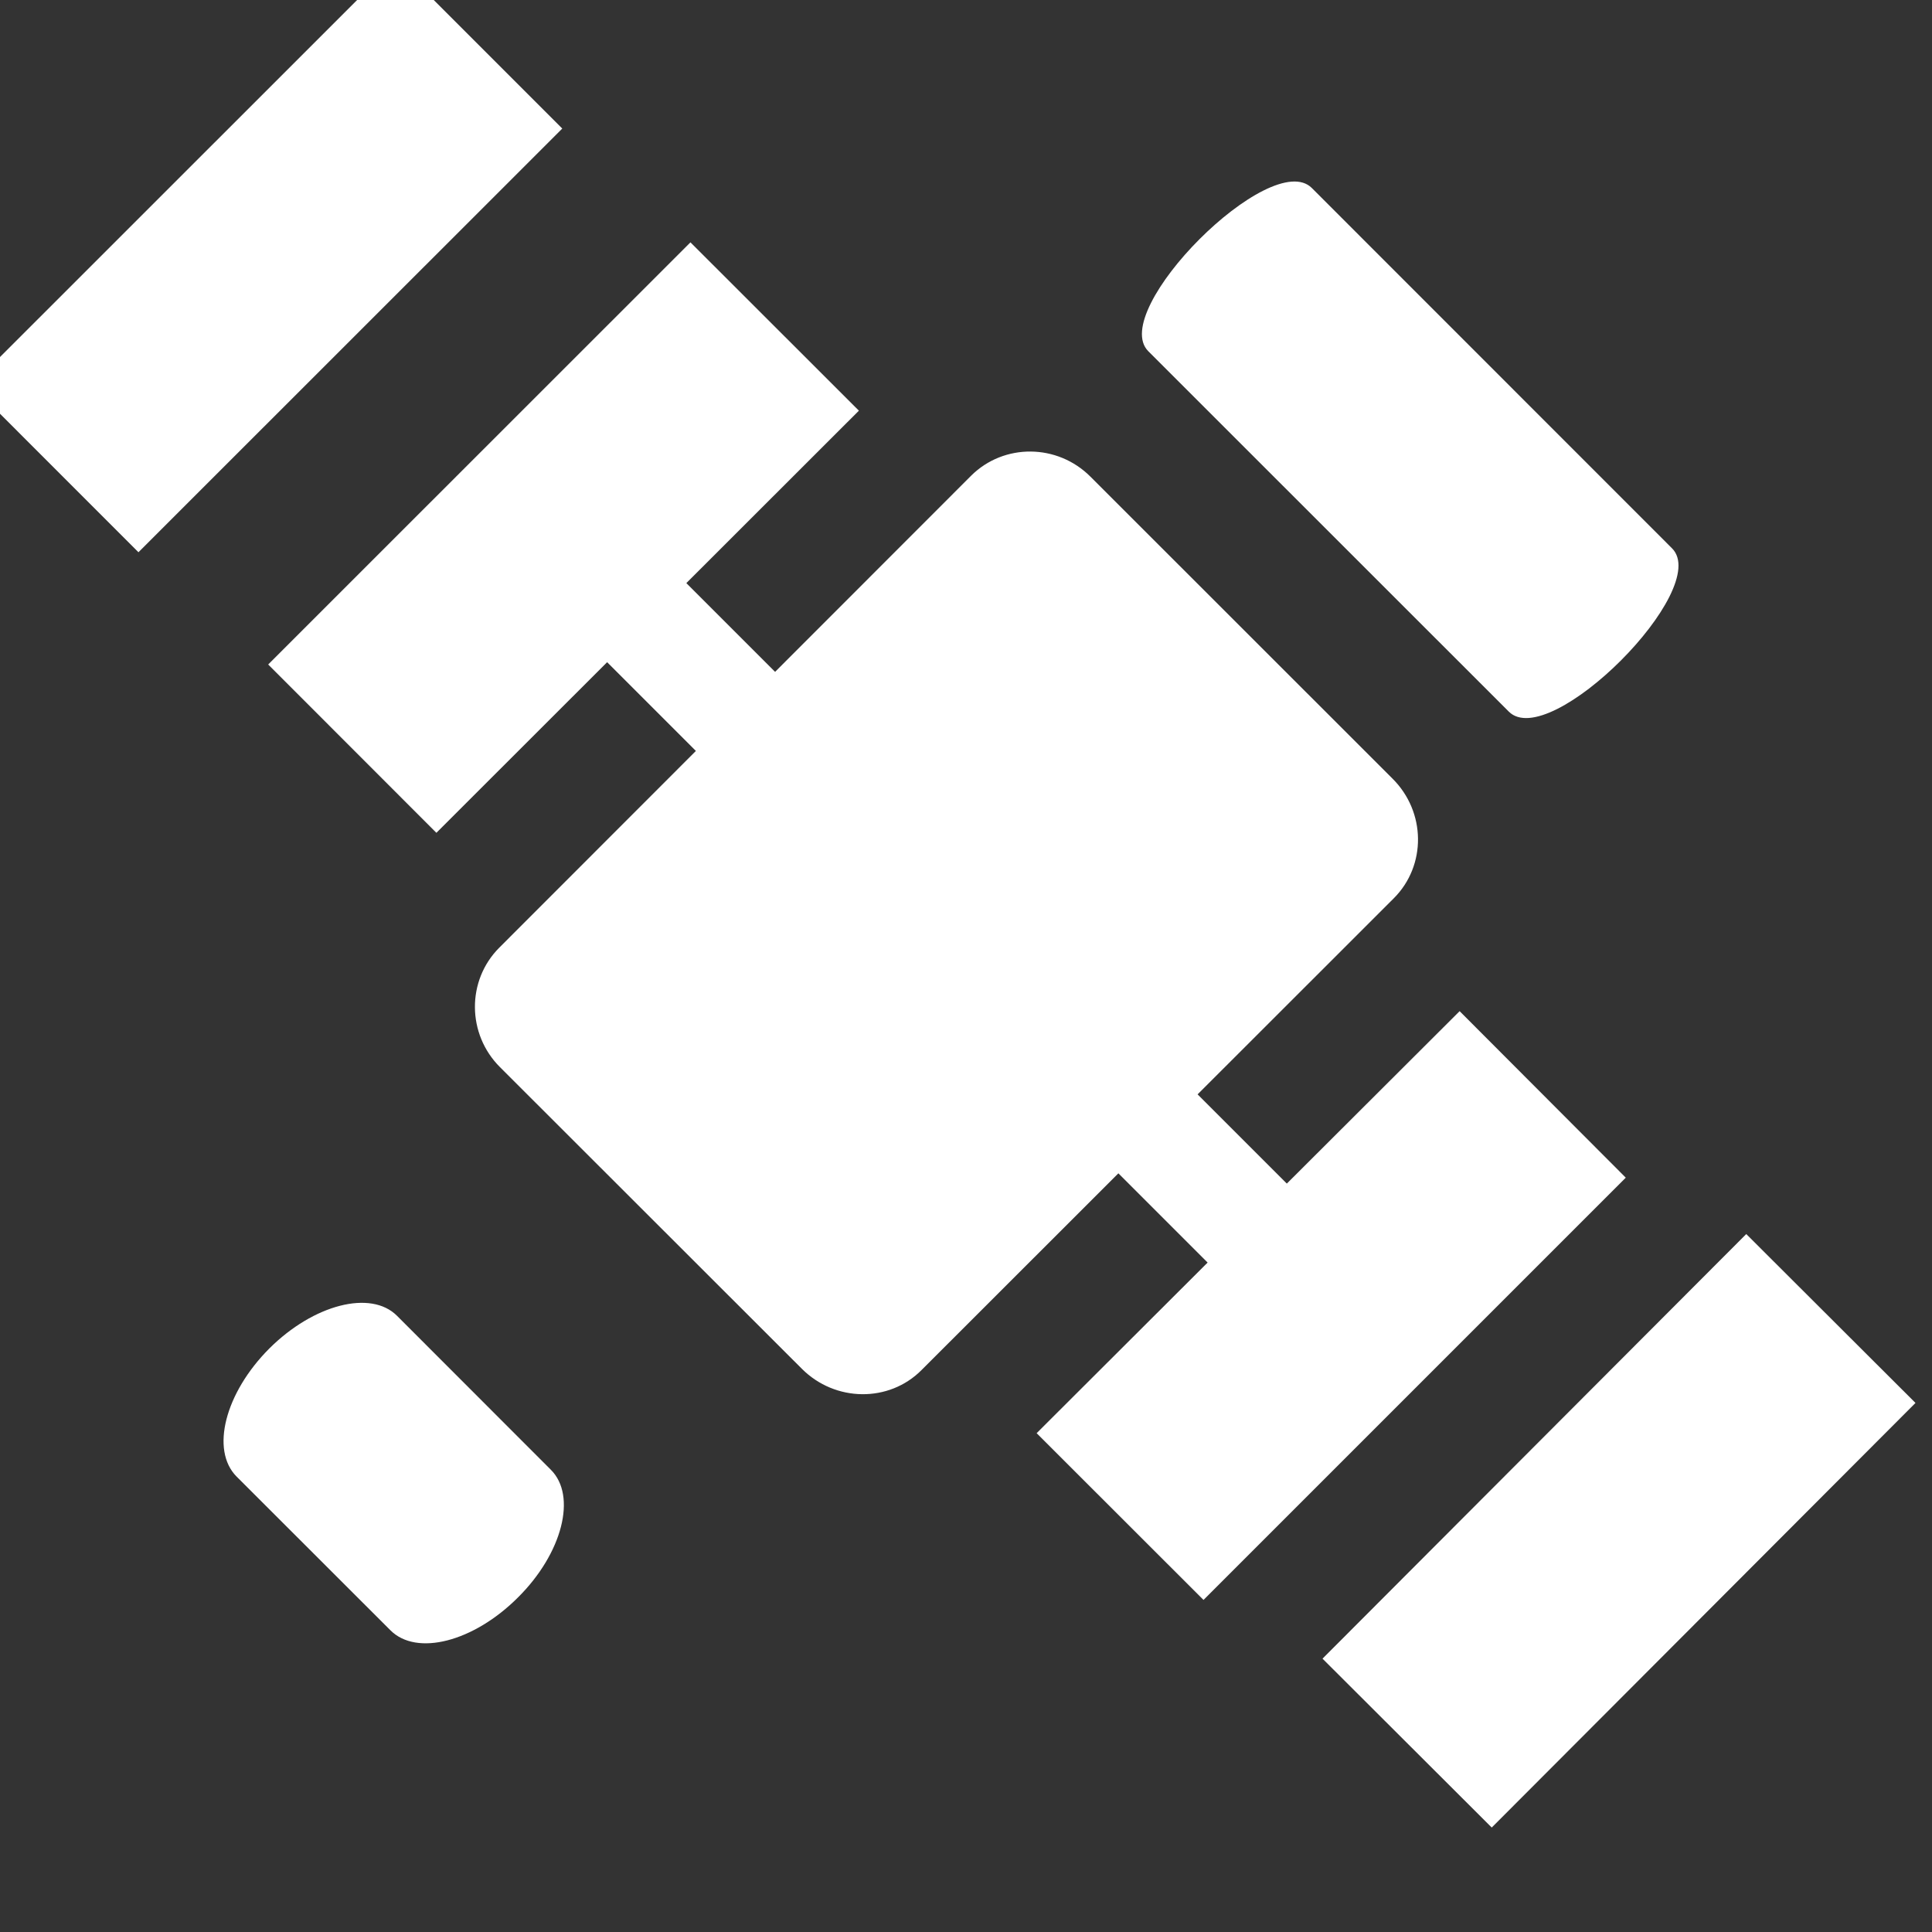 <svg width="144" height="144" viewBox="0 0 144 144" fill="none" xmlns="http://www.w3.org/2000/svg">
<rect x="0" y="0" width="144" height="144" fill="#333333" stroke="none"/>
<g clip-path="url(#clip0_108_396)">
<path fill-rule="evenodd" clip-rule="evenodd" d="M112.455 53.037C115.488 56.079 127.656 43.893 124.623 40.869L97.776 14.013C94.734 10.971 82.566 23.157 85.59 26.181L112.455 53.037Z" fill="white"/>
<path fill-rule="evenodd" clip-rule="evenodd" d="M29.592 98.073C27.648 96.12 23.373 97.218 20.07 100.512C16.767 103.824 15.678 108.081 17.631 110.052L29.097 121.509C31.05 123.471 35.298 122.373 38.601 119.07C41.922 115.776 43.011 111.492 41.058 109.548L29.592 98.073Z" fill="white"/>
<path d="M29.474 -2.855L-2.114 28.724L10.319 41.161L41.908 9.582L29.474 -2.855Z" fill="white"/>
<path fill-rule="evenodd" clip-rule="evenodd" d="M108.792 75.366L95.913 88.218L89.262 81.567L103.887 66.951C106.326 64.512 106.29 60.507 103.779 58.023L81.279 35.532C78.813 33.057 74.826 33.03 72.387 35.451L57.771 50.076L51.156 43.461L64.017 30.609L51.462 18.063L19.989 49.527L32.526 62.073L45.252 49.356L51.867 55.971L37.206 70.641C34.776 73.08 34.794 77.076 37.269 79.542L59.769 102.024C62.253 104.508 66.267 104.553 68.688 102.114L83.358 87.453L90.009 94.104L77.265 106.821L89.703 119.25L121.176 87.777L108.792 75.366Z" fill="white"/>
<path d="M130.156 91.979L98.572 123.626L111.185 136.214L142.769 104.567L130.156 91.979Z" fill="white"/>
</g>
<defs>
<clipPath id="clip0_108_396">
<rect width="144" height="144" fill="white"/>
</clipPath>
</defs>
</svg>
